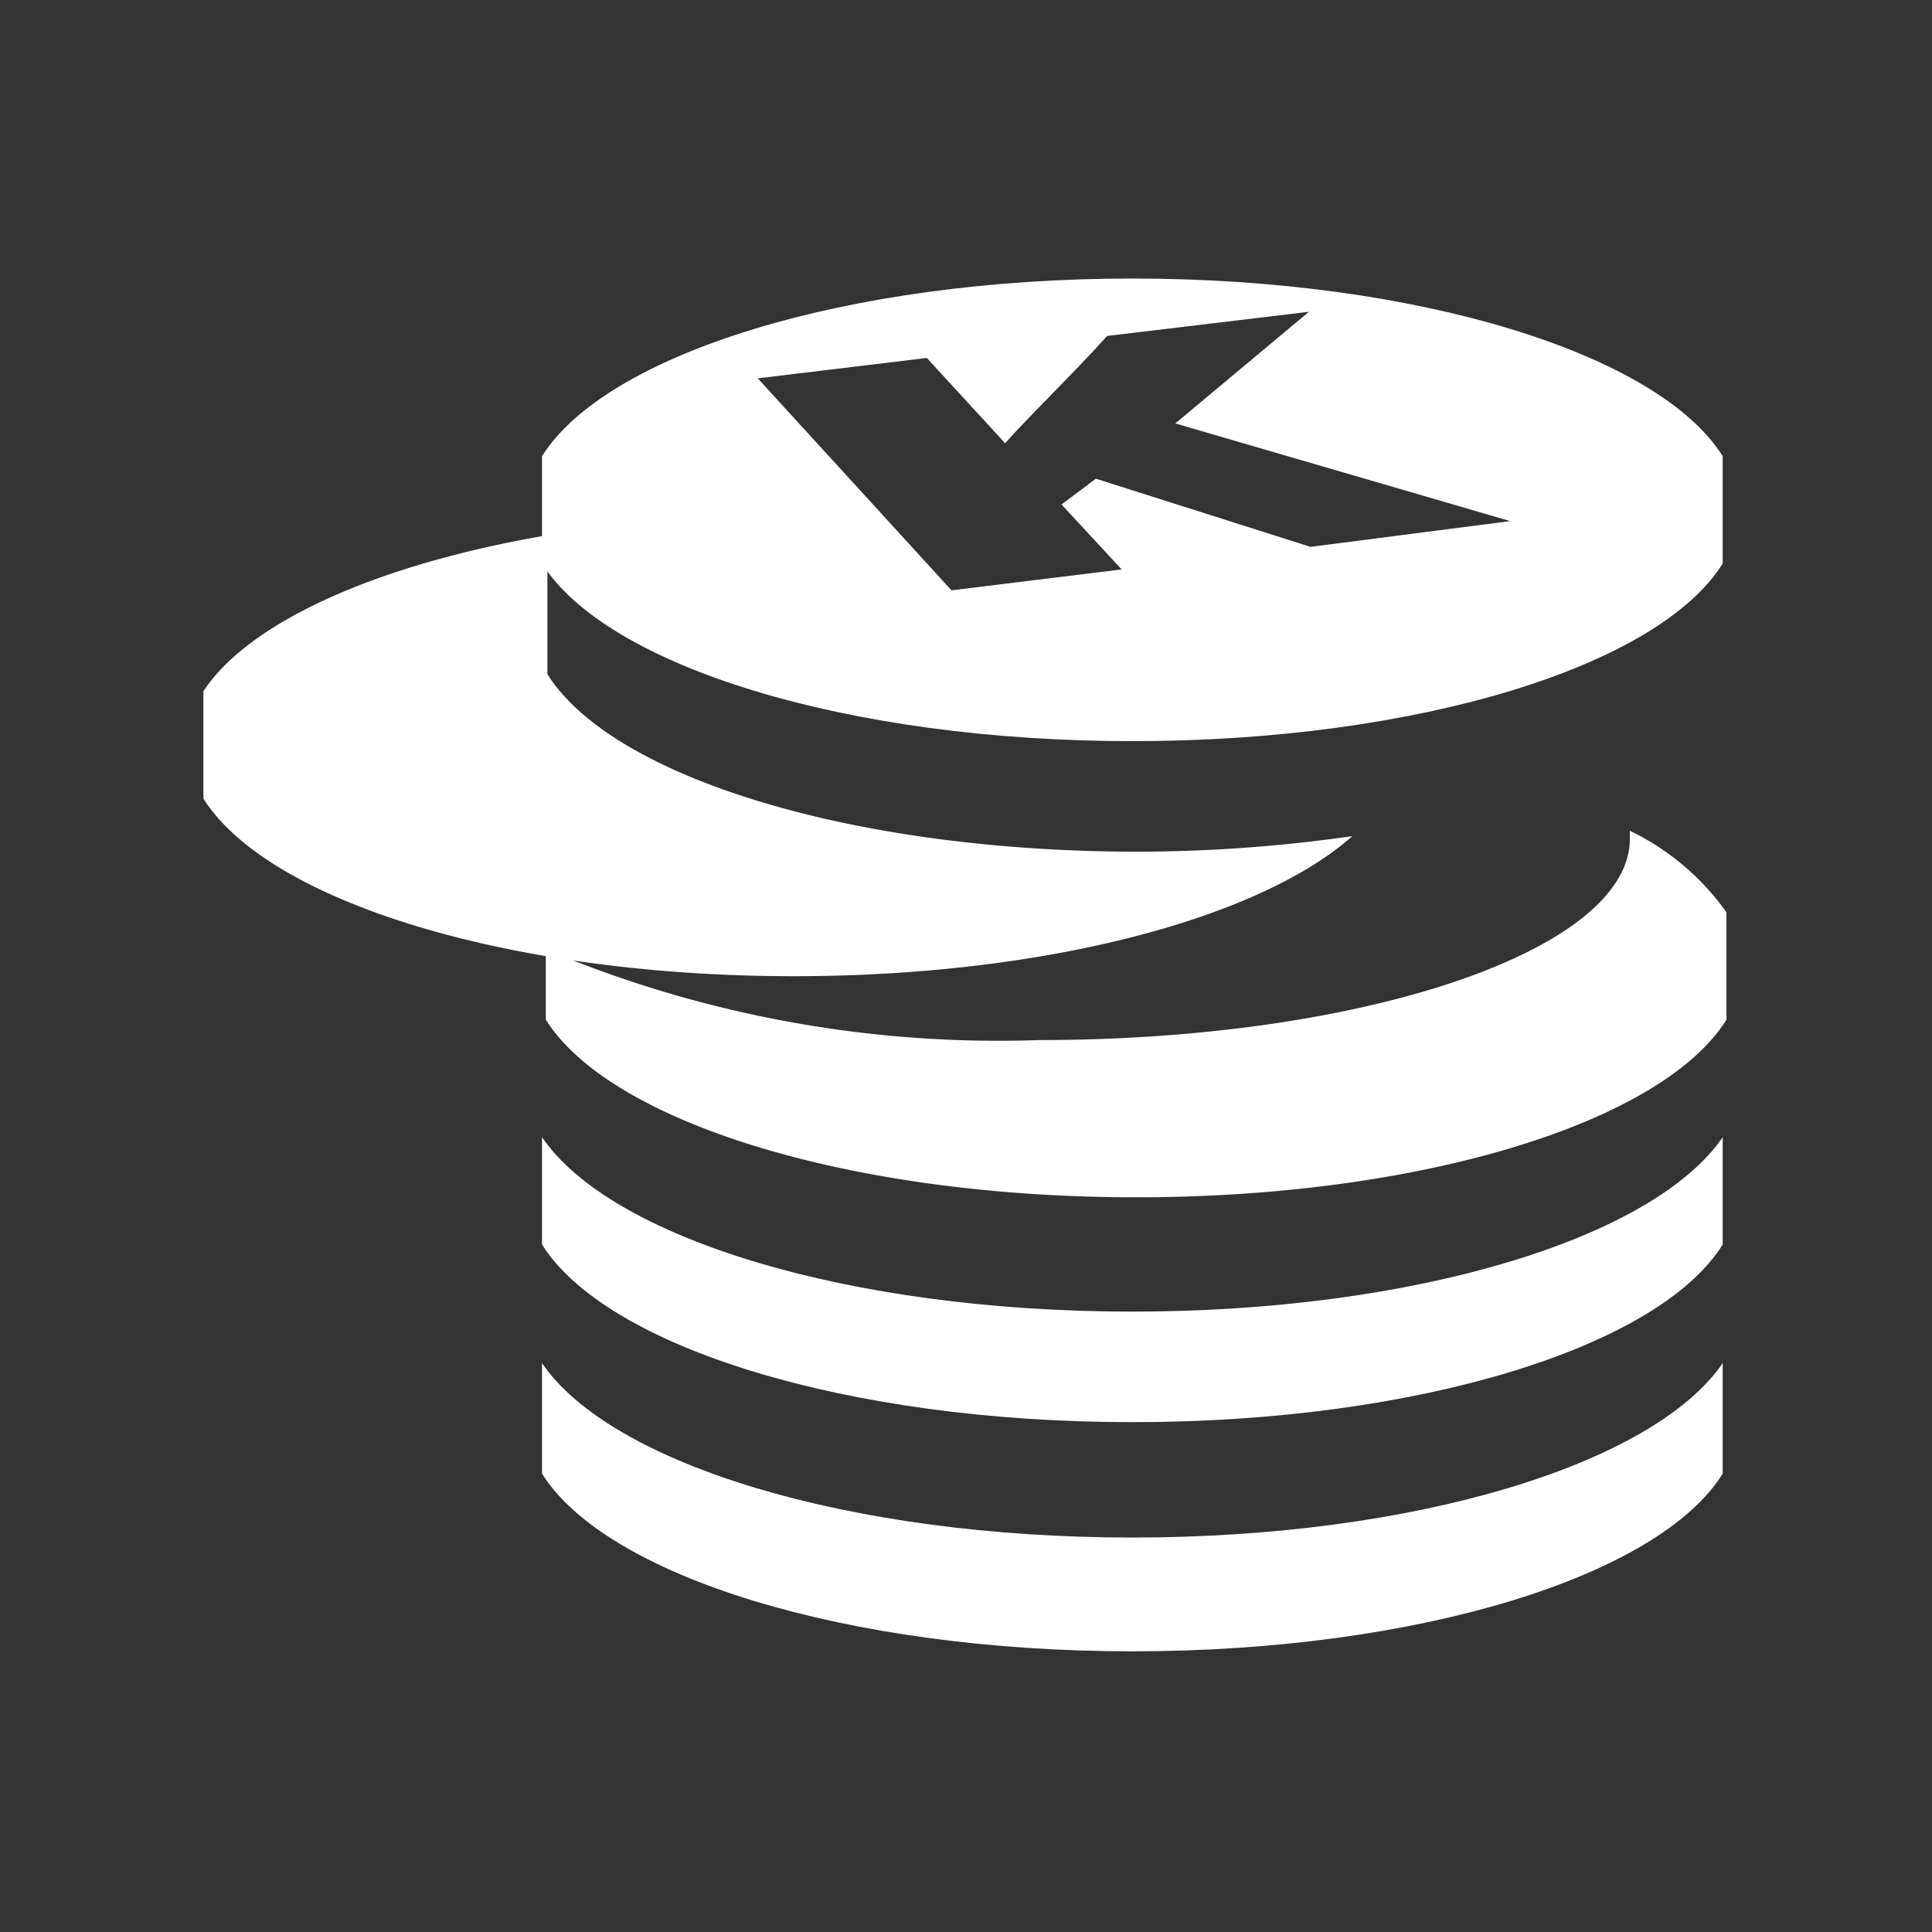 <svg id="tokens_white" xmlns="http://www.w3.org/2000/svg" viewBox="0 0 36 36"><rect x="0" y="0" width="36" height="36" fill="#333333" stroke="none"/><defs><style>.cls-1{fill:#fff;}</style></defs><path class="cls-1" d="M30.37,15.48s0,.09,0,.15c0,2.07-4.94,3.75-11,3.75a21.75,21.75,0,0,1-9.2-1.69V19c1.2,1.91,5.67,3.31,11,3.31s9.81-1.4,11-3.31V17A4.71,4.71,0,0,0,30.37,15.48Z"/><path class="cls-1" d="M21.1,24.44c-5.29,0-9.72-1.37-11-3.25l0,0v2c1.2,1.91,5.67,3.31,11,3.31s9.81-1.4,11-3.31v-2l0,0C30.81,23.07,26.38,24.44,21.1,24.44Z"/><path class="cls-1" d="M21.1,28.65c-5.29,0-9.72-1.37-11-3.25l0,.06v2c1.2,1.91,5.67,3.31,11,3.31s9.81-1.4,11-3.31v-2l0-.06C30.81,27.28,26.38,28.65,21.1,28.65Z"/><path class="cls-1" d="M21.2,15.87c-5.34,0-9.81-1.4-11-3.31v-2a3.34,3.34,0,0,1,.59-.68c-3.44.5-6.09,1.62-7,3v2c1.2,1.91,5.67,3.31,11,3.31,4.67,0,8.67-1.07,10.41-2.61A28.44,28.44,0,0,1,21.2,15.87Z"/><path class="cls-1" d="M21.1,5.19c-5.34,0-9.81,1.41-11,3.31v2c1.2,1.91,5.67,3.31,11,3.31s9.81-1.4,11-3.31v-2C30.91,6.6,26.44,5.19,21.1,5.19Zm3.32,5-4-1.27-.64.48,1.12,1.21L17.73,11,14.12,7.05l3.15-.38,1.46,1.59c.38-.44,1.32-1.35,1.9-2l3.76-.45L21.9,7.89l6.24,1.82Z"/></svg>